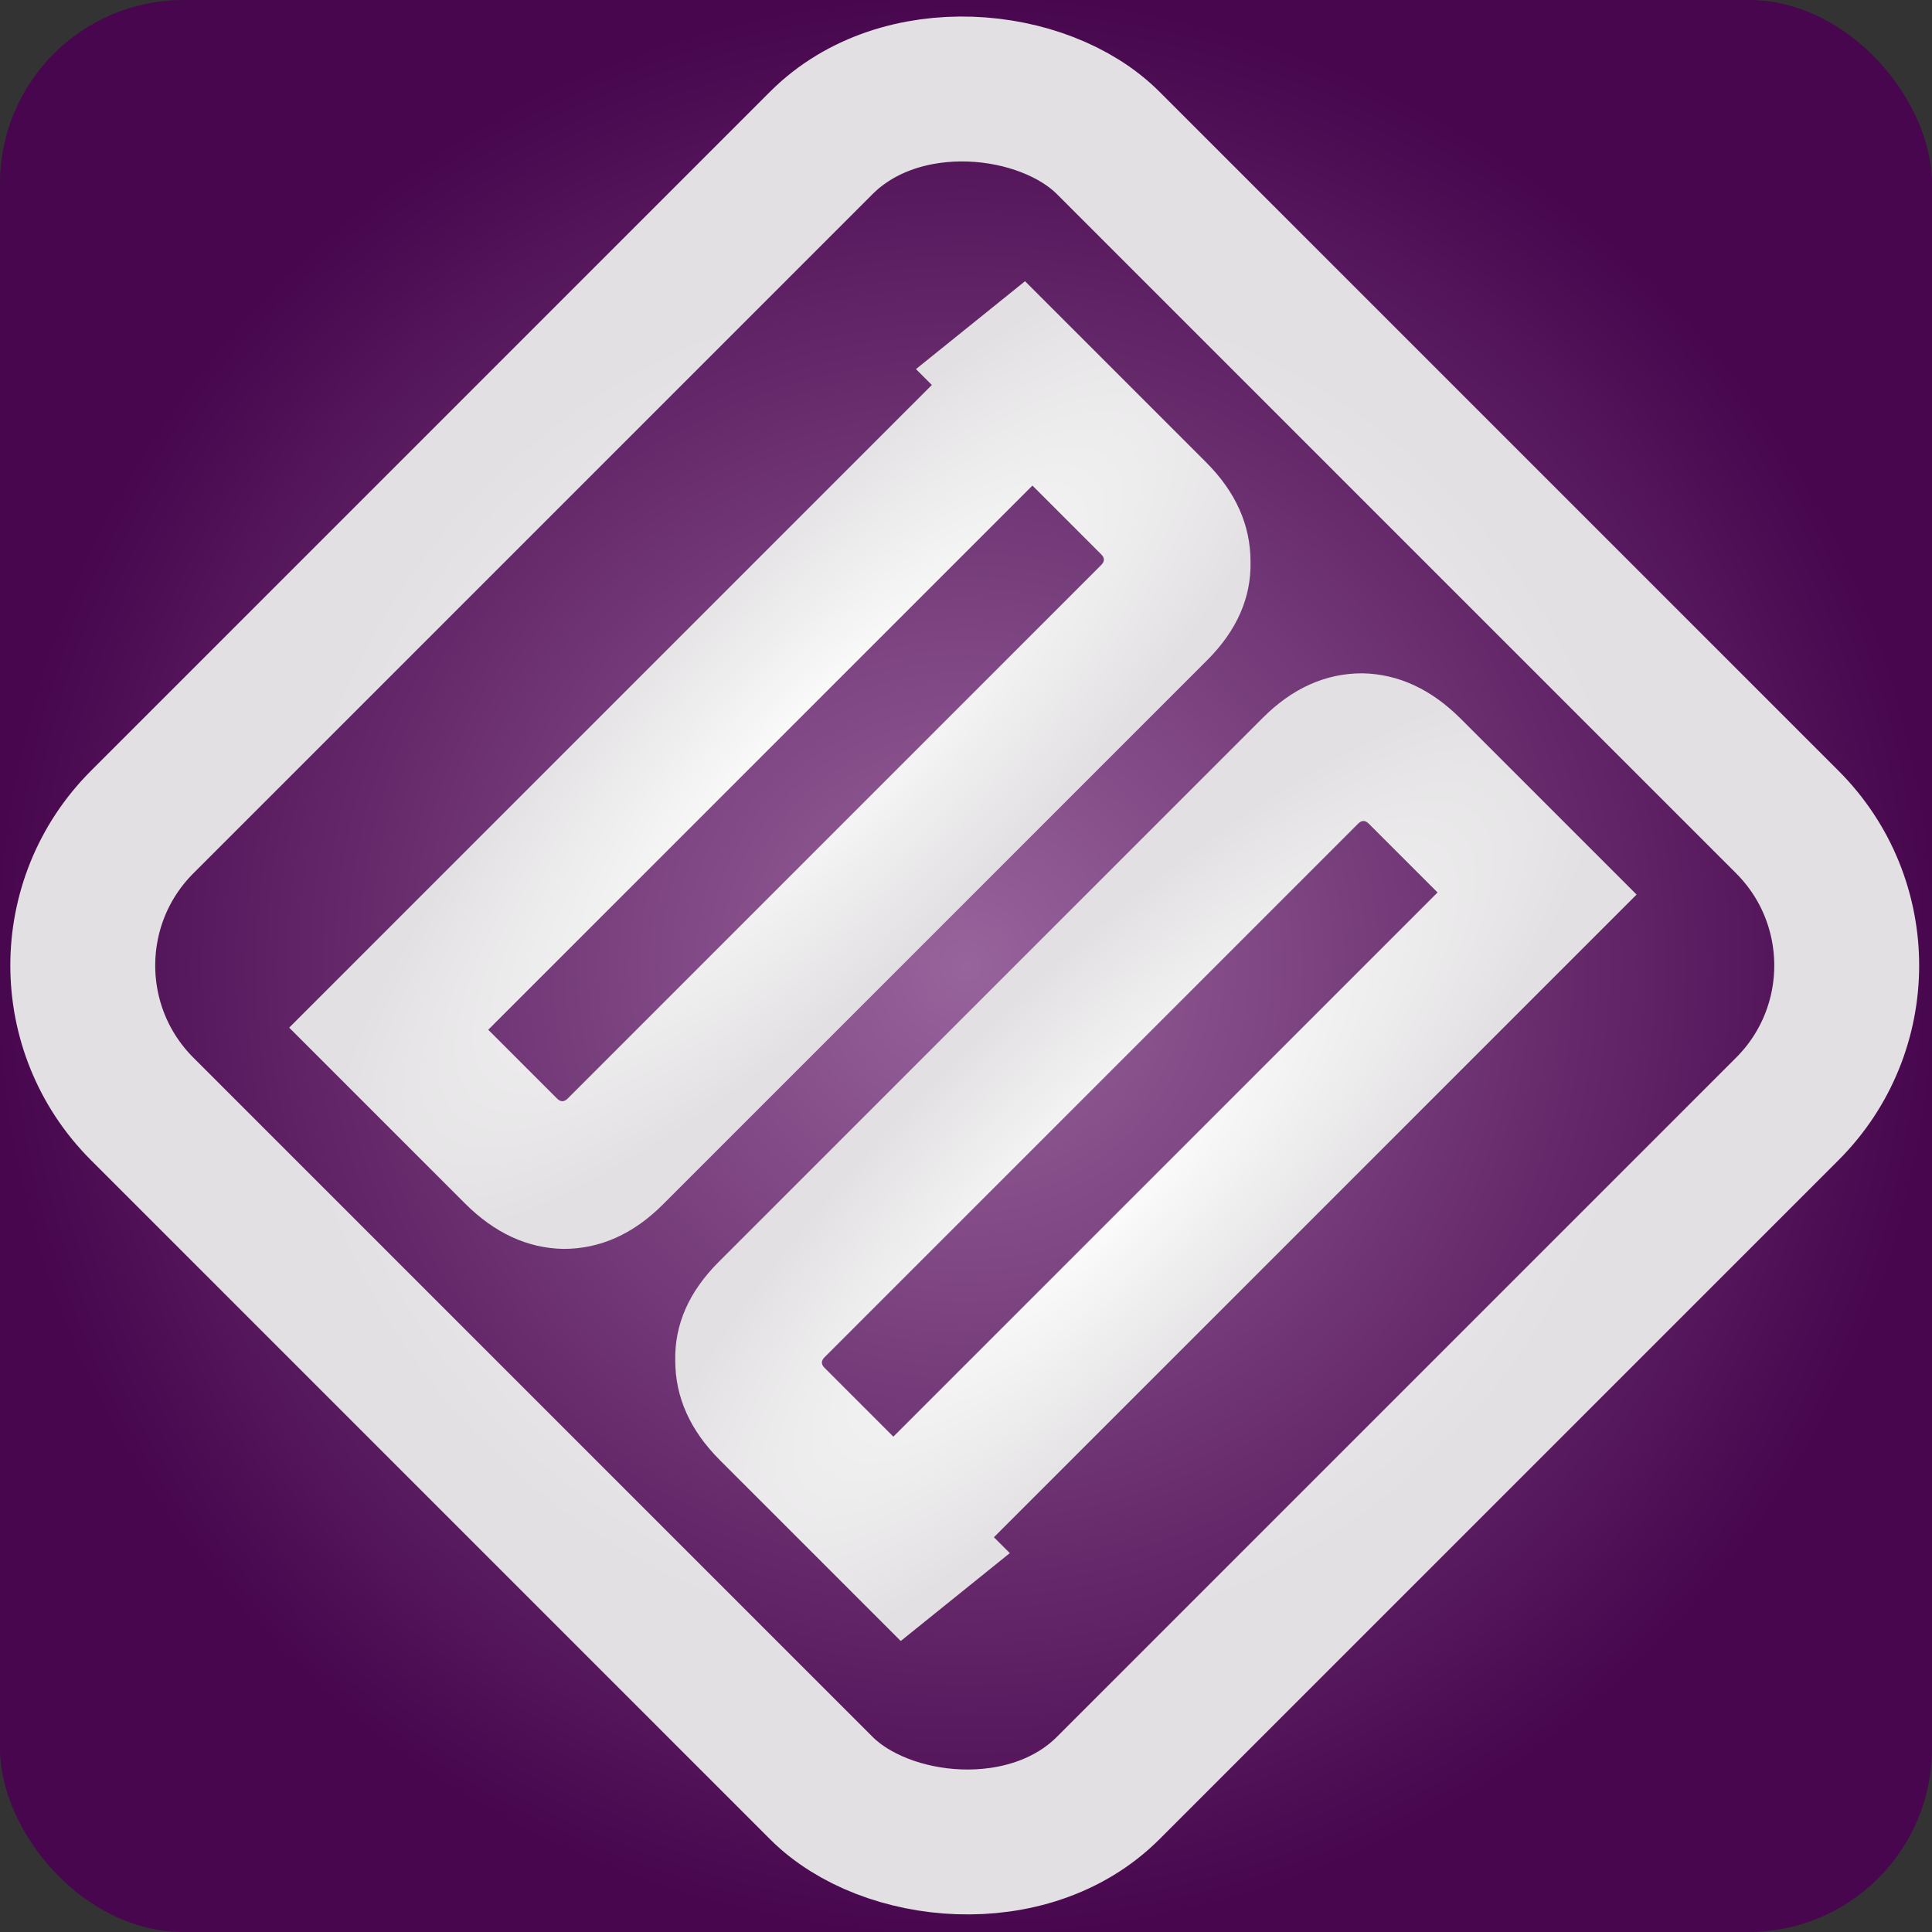 <svg width="200" height="200" viewBox="0 0 200 200" fill="none" xmlns="http://www.w3.org/2000/svg">
<rect x="0" y="0" width="200" height="200" fill="#333333" stroke="none"/>
<g clip-path="url(#clip0_4_4)">
<rect width="200" height="200" rx="19" fill="url(#paint0_radial_4_4)"/>
<path d="M68.626 124.684C65.557 127.753 62.123 129.287 58.324 129.287C54.597 129.214 51.199 127.643 48.131 124.575L29.937 106.381L96.465 39.852L94.821 38.209L106.11 29.112L124.852 47.853C127.92 50.922 129.455 54.356 129.455 58.156C129.528 61.882 128.03 65.28 124.961 68.349L68.626 124.684ZM114.001 57.389L106.877 50.265L50.542 106.6L57.666 113.724C58.031 114.089 58.397 114.089 58.762 113.724L114.001 58.485C114.366 58.119 114.366 57.754 114.001 57.389Z" fill="url(#paint1_radial_4_4)"/>
<path d="M130.73 74.303C133.799 71.234 137.233 69.7 141.033 69.7C144.759 69.773 148.157 71.344 151.225 74.413L169.419 92.606L102.891 159.135L104.535 160.779L93.246 169.876L74.504 151.134C71.436 148.065 69.901 144.631 69.901 140.831C69.828 137.105 71.326 133.707 74.395 130.638L130.73 74.303ZM85.355 141.598L92.479 148.722L148.814 92.387L141.69 85.263C141.325 84.898 140.959 84.898 140.594 85.263L85.355 140.502C84.99 140.868 84.99 141.233 85.355 141.598Z" fill="url(#paint2_radial_4_4)"/>
<rect x="-0.13" y="99.946" width="141.421" height="141.421" rx="21" transform="rotate(-45 -0.13 99.946)" stroke="url(#paint3_radial_4_4)" stroke-width="15"/>
</g>
<defs>
<radialGradient id="paint0_radial_4_4" cx="0" cy="0" r="1" gradientUnits="userSpaceOnUse" gradientTransform="translate(100 100) rotate(90) scale(100)">
<stop stop-color="#98649C"/>
<stop offset="1" stop-color="#47064D"/>
</radialGradient>
<radialGradient id="paint1_radial_4_4" cx="0" cy="0" r="1" gradientUnits="userSpaceOnUse" gradientTransform="translate(86.243 76.159) rotate(135) scale(71.816 21.545)">
<stop stop-color="white"/>
<stop offset="1" stop-color="#E2E0E2"/>
</radialGradient>
<radialGradient id="paint2_radial_4_4" cx="0" cy="0" r="1" gradientUnits="userSpaceOnUse" gradientTransform="translate(113.82 123.535) rotate(-45) scale(71.816 20.545)">
<stop stop-color="white"/>
<stop offset="1" stop-color="#E2E0E2"/>
</radialGradient>
<radialGradient id="paint3_radial_4_4" cx="0" cy="0" r="1" gradientUnits="userSpaceOnUse" gradientTransform="translate(70.58 170.657) rotate(90) scale(70.711)">
<stop stop-color="white"/>
<stop offset="1" stop-color="#E2E0E2"/>
</radialGradient>
<clipPath id="clip0_4_4">
<rect width="200" height="200" rx="19" fill="white"/>
</clipPath>
</defs>
</svg>
